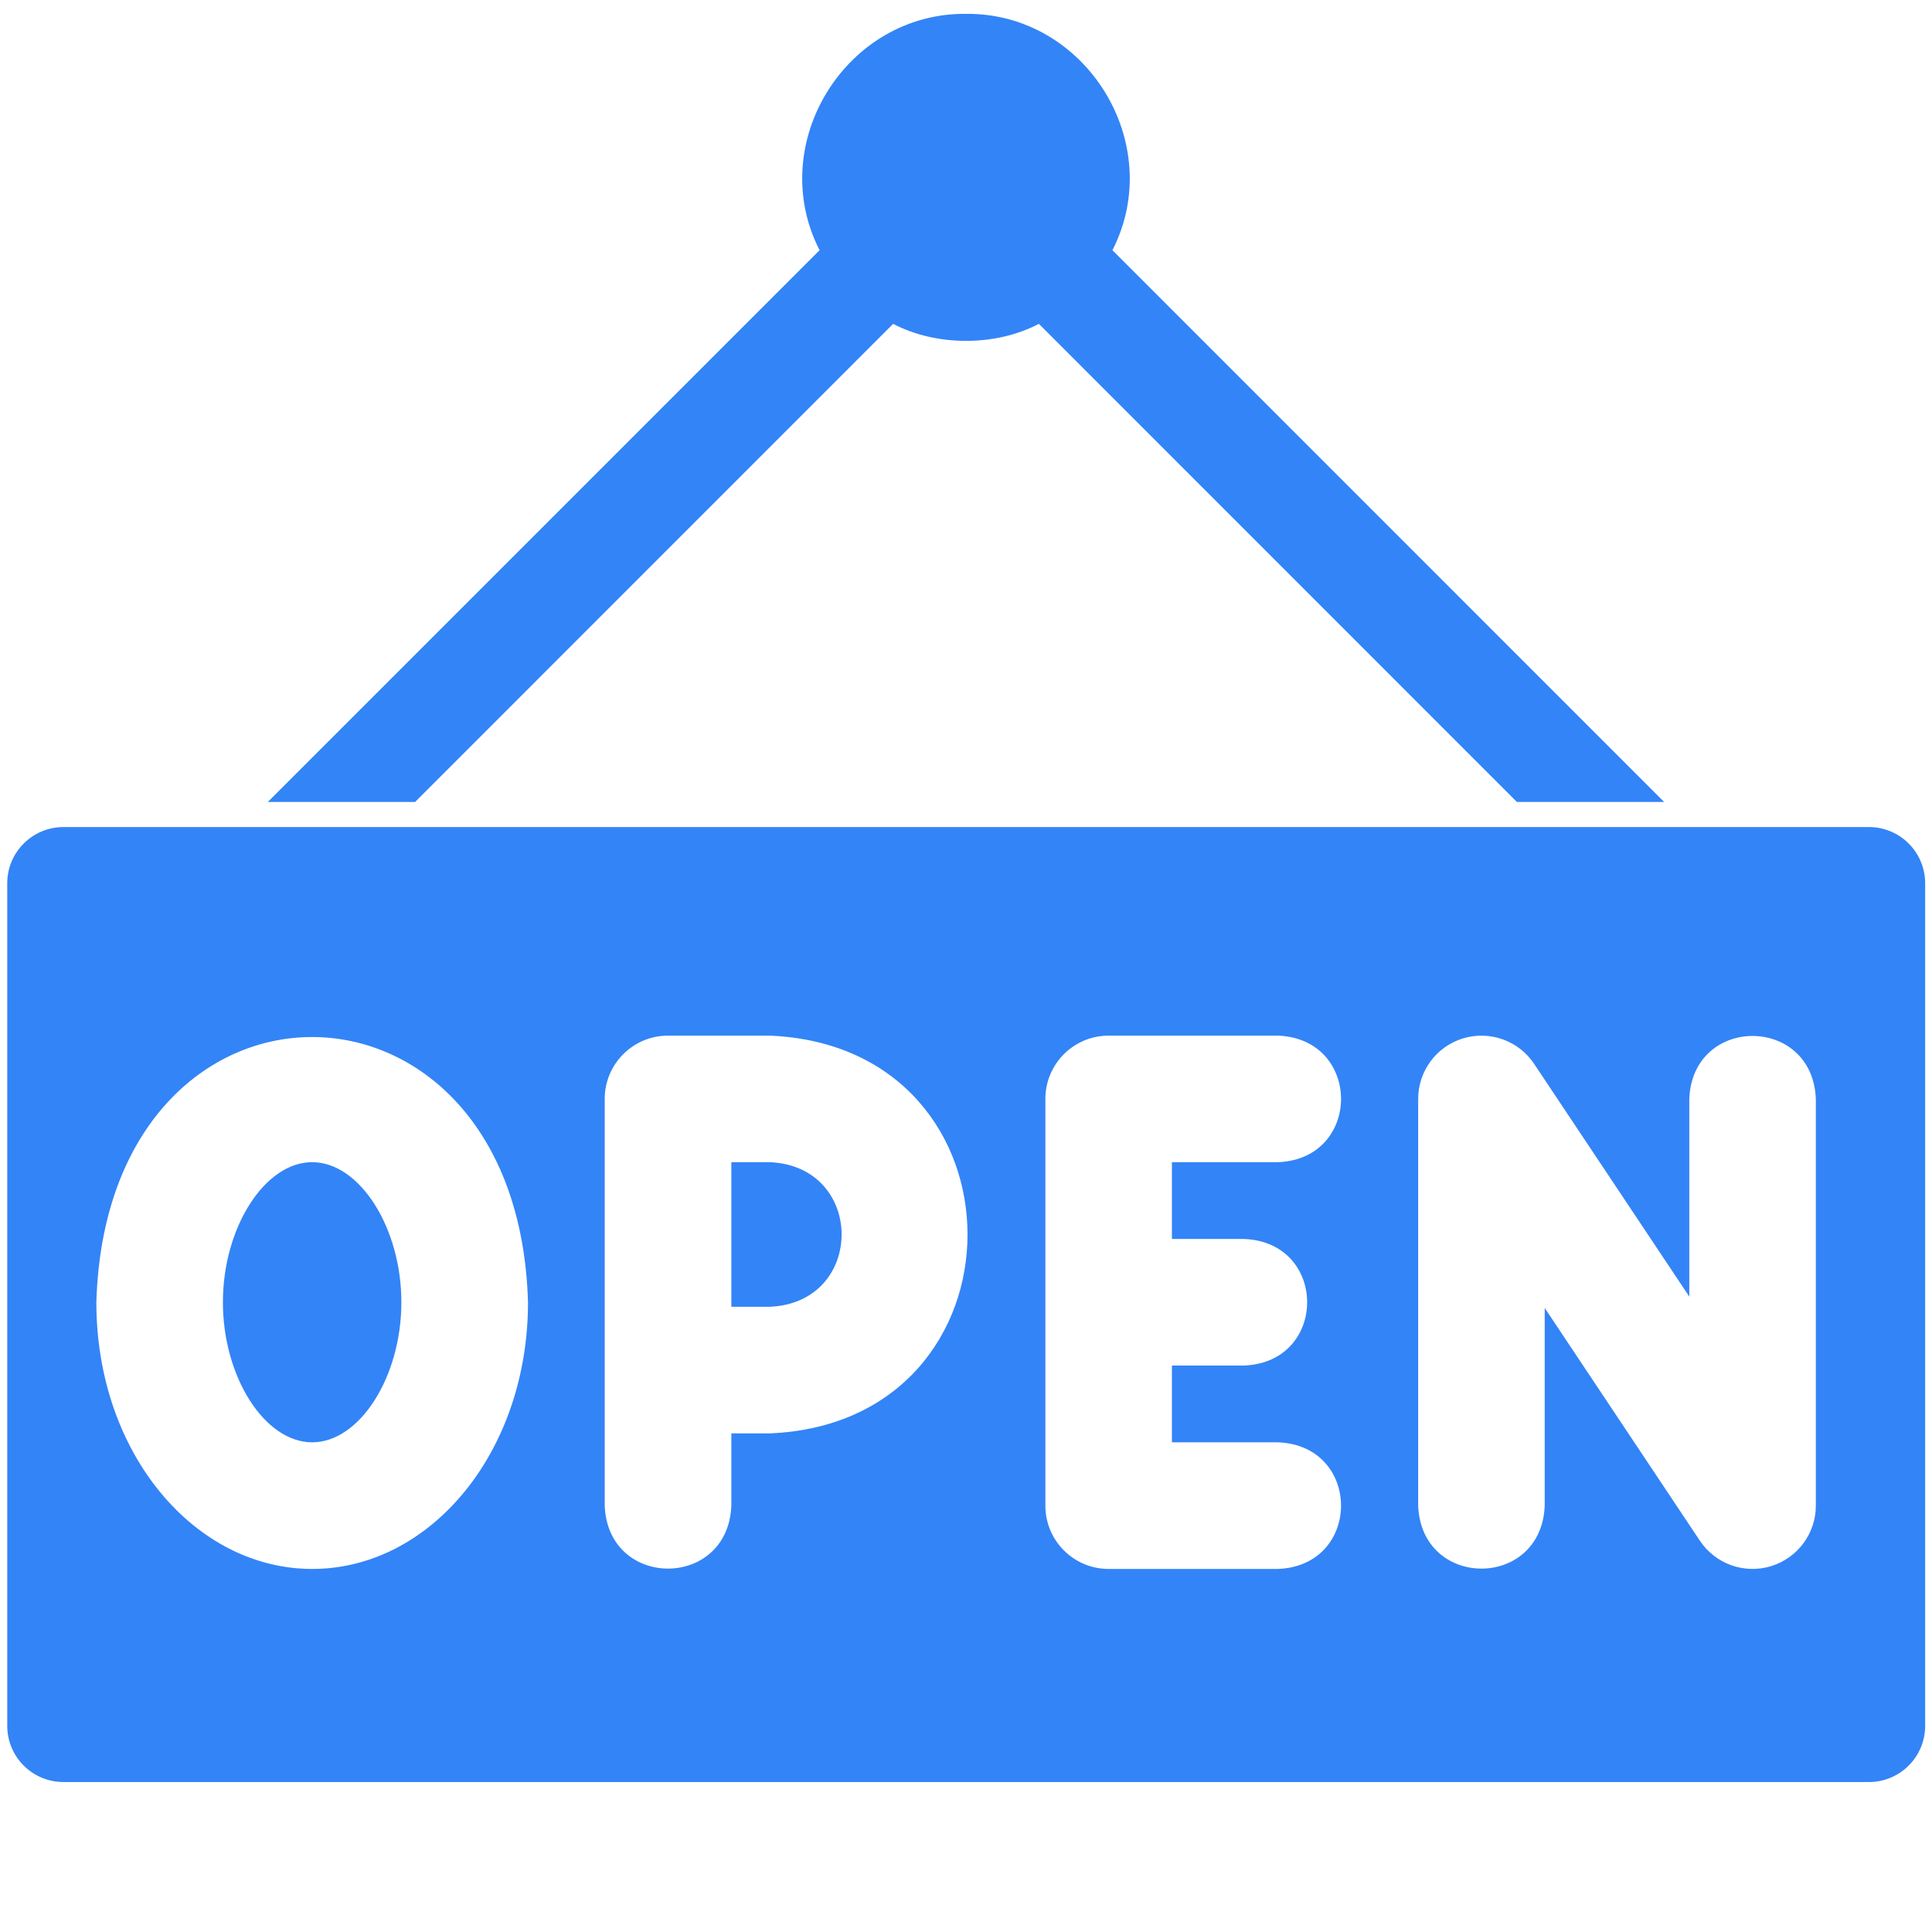 <?xml version="1.0" encoding="utf-8"?>
<svg width="24px" height="24px" viewBox="0 0 24 24" version="1.1" xmlns:xlink="http://www.w3.org/1999/xlink" xmlns="http://www.w3.org/2000/svg">
  <g id="Icons24x24open">
    <g id="Group" transform="translate(0.09 0.172)">
      <path d="M11.005 3.851L5.067 9.79L3.237 9.79L10.091 2.936C9.413 1.614 10.418 -0.014 11.91 0C13.402 -0.014 14.406 1.614 13.729 2.936L20.582 9.79L18.753 9.79L12.815 3.851C12.277 4.133 11.543 4.133 11.005 3.851ZM23.127 10.102L0.698 10.102C0.313 10.102 0 10.415 0 10.8L0 21.267C0 21.653 0.313 21.965 0.698 21.965L23.127 21.965C23.512 21.965 23.825 21.653 23.825 21.267L23.825 10.8C23.825 10.415 23.512 10.102 23.127 10.102ZM22.467 18.532C22.467 18.878 22.24 19.183 21.909 19.284C21.575 19.385 21.218 19.254 21.027 18.968L19.099 16.076L19.099 18.532C19.058 19.575 17.568 19.574 17.527 18.532L17.527 13.479C17.527 13.133 17.754 12.827 18.085 12.727C18.417 12.627 18.775 12.755 18.967 13.043L20.895 15.935L20.895 13.479C20.936 12.436 22.426 12.437 22.467 13.479L22.467 18.532ZM15.366 15.219C16.409 15.261 16.408 16.75 15.366 16.791L14.468 16.791L14.468 17.745L15.787 17.745C16.83 17.787 16.829 19.276 15.787 19.318L13.682 19.318C13.248 19.318 12.896 18.966 12.896 18.532L12.896 13.479C12.896 13.045 13.248 12.693 13.682 12.693L15.787 12.693C16.83 12.735 16.829 14.224 15.787 14.265L14.468 14.265L14.468 15.219L15.366 15.219ZM9.472 17.634L8.995 17.634L8.995 18.532C8.953 19.575 7.463 19.574 7.422 18.532L7.422 13.479C7.422 13.045 7.774 12.693 8.208 12.693L9.472 12.693C12.749 12.829 12.747 17.499 9.472 17.634ZM3.788 19.318C2.336 19.318 1.107 17.89 1.107 16.005C1.236 11.606 6.345 11.618 6.469 16.006C6.469 17.867 5.257 19.318 3.788 19.318ZM2.679 16.005C2.679 15.079 3.197 14.265 3.788 14.265C4.378 14.265 4.896 15.079 4.896 16.005C4.896 16.932 4.378 17.745 3.788 17.745C3.197 17.745 2.679 16.932 2.679 16.005ZM8.995 14.265L9.472 14.265C10.662 14.315 10.663 16.012 9.472 16.061L8.995 16.061L8.995 14.265Z" id="Combined-Shape" fill="#3384F7" fill-rule="evenodd" stroke="none" />
    </g>
  </g>
</svg>